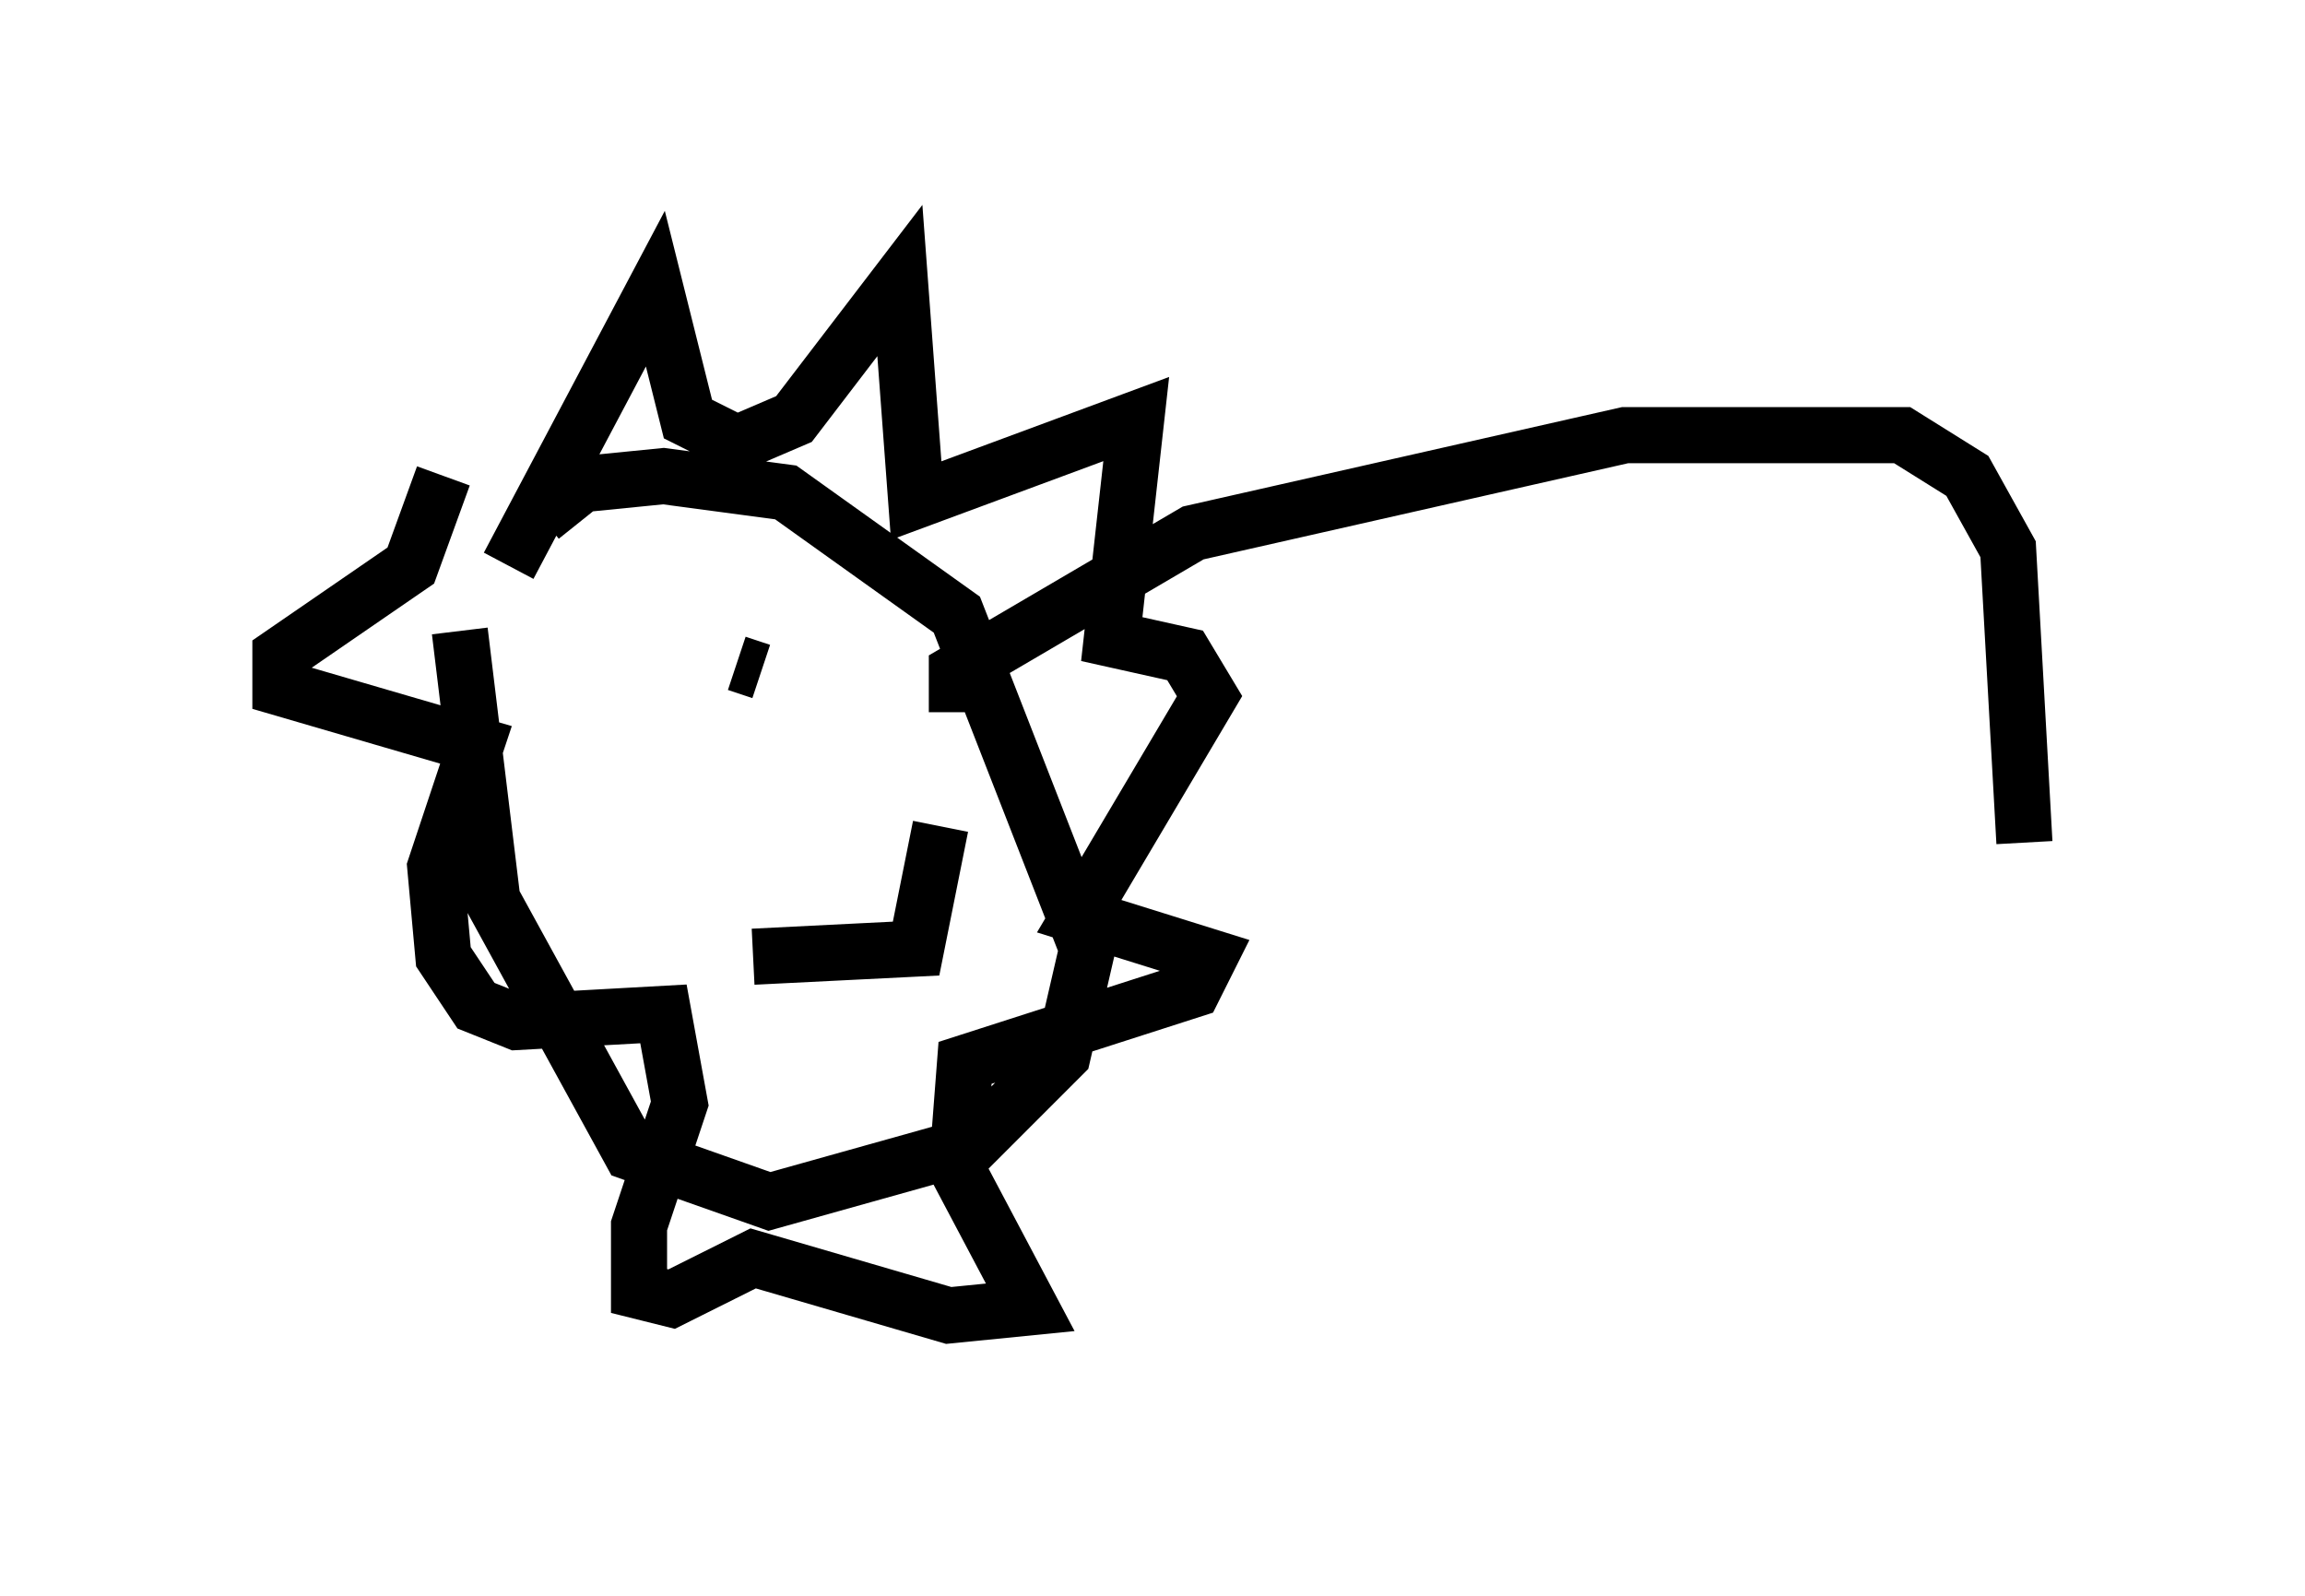 <?xml version="1.0" encoding="utf-8" ?>
<svg baseProfile="full" height="28.447" version="1.1" width="41.084" xmlns="http://www.w3.org/2000/svg" xmlns:ev="http://www.w3.org/2001/xml-events" xmlns:xlink="http://www.w3.org/1999/xlink"><defs /><rect fill="white" height="28.447" width="41.084" x="0" y="0" /><path d="M8.486, 10.229 m-0.291, 1.017 l0.581, 4.793 2.469, 4.503 l2.469, 0.872 3.631, -1.017 l1.598, -1.598 0.436, -1.888 l-2.324, -5.955 -3.05, -2.179 l-2.179, -0.291 -1.453, 0.145 l-0.726, 0.581 m-0.581, 0.872 l2.615, -4.939 0.581, 2.324 l0.872, 0.436 1.017, -0.436 l1.888, -2.469 0.291, 3.922 l3.922, -1.453 -0.436, 3.922 l1.307, 0.291 0.436, 0.726 l-2.324, 3.922 2.324, 0.726 l-0.291, 0.581 -4.067, 1.307 l-0.145, 1.888 1.307, 2.469 l-1.453, 0.145 -3.486, -1.017 l-1.453, 0.726 -0.581, -0.145 l0.0, -1.162 0.726, -2.179 l-0.291, -1.598 -2.615, 0.145 l-0.726, -0.291 -0.581, -0.872 l-0.145, -1.598 0.726, -2.179 l-3.486, -1.017 0.0, -0.581 l2.324, -1.598 0.581, -1.598 m3.777, 5.955 l0.0, 0.0 m1.888, -2.469 l-0.436, -0.145 m0.291, 5.229 l2.905, -0.145 0.436, -2.179 m0.291, -2.034 l0.0, -0.726 4.212, -2.469 l7.698, -1.743 4.939, 0.0 l1.162, 0.726 0.726, 1.307 l0.291, 5.229 " fill="none" stroke="black" stroke-width="1" /></svg>